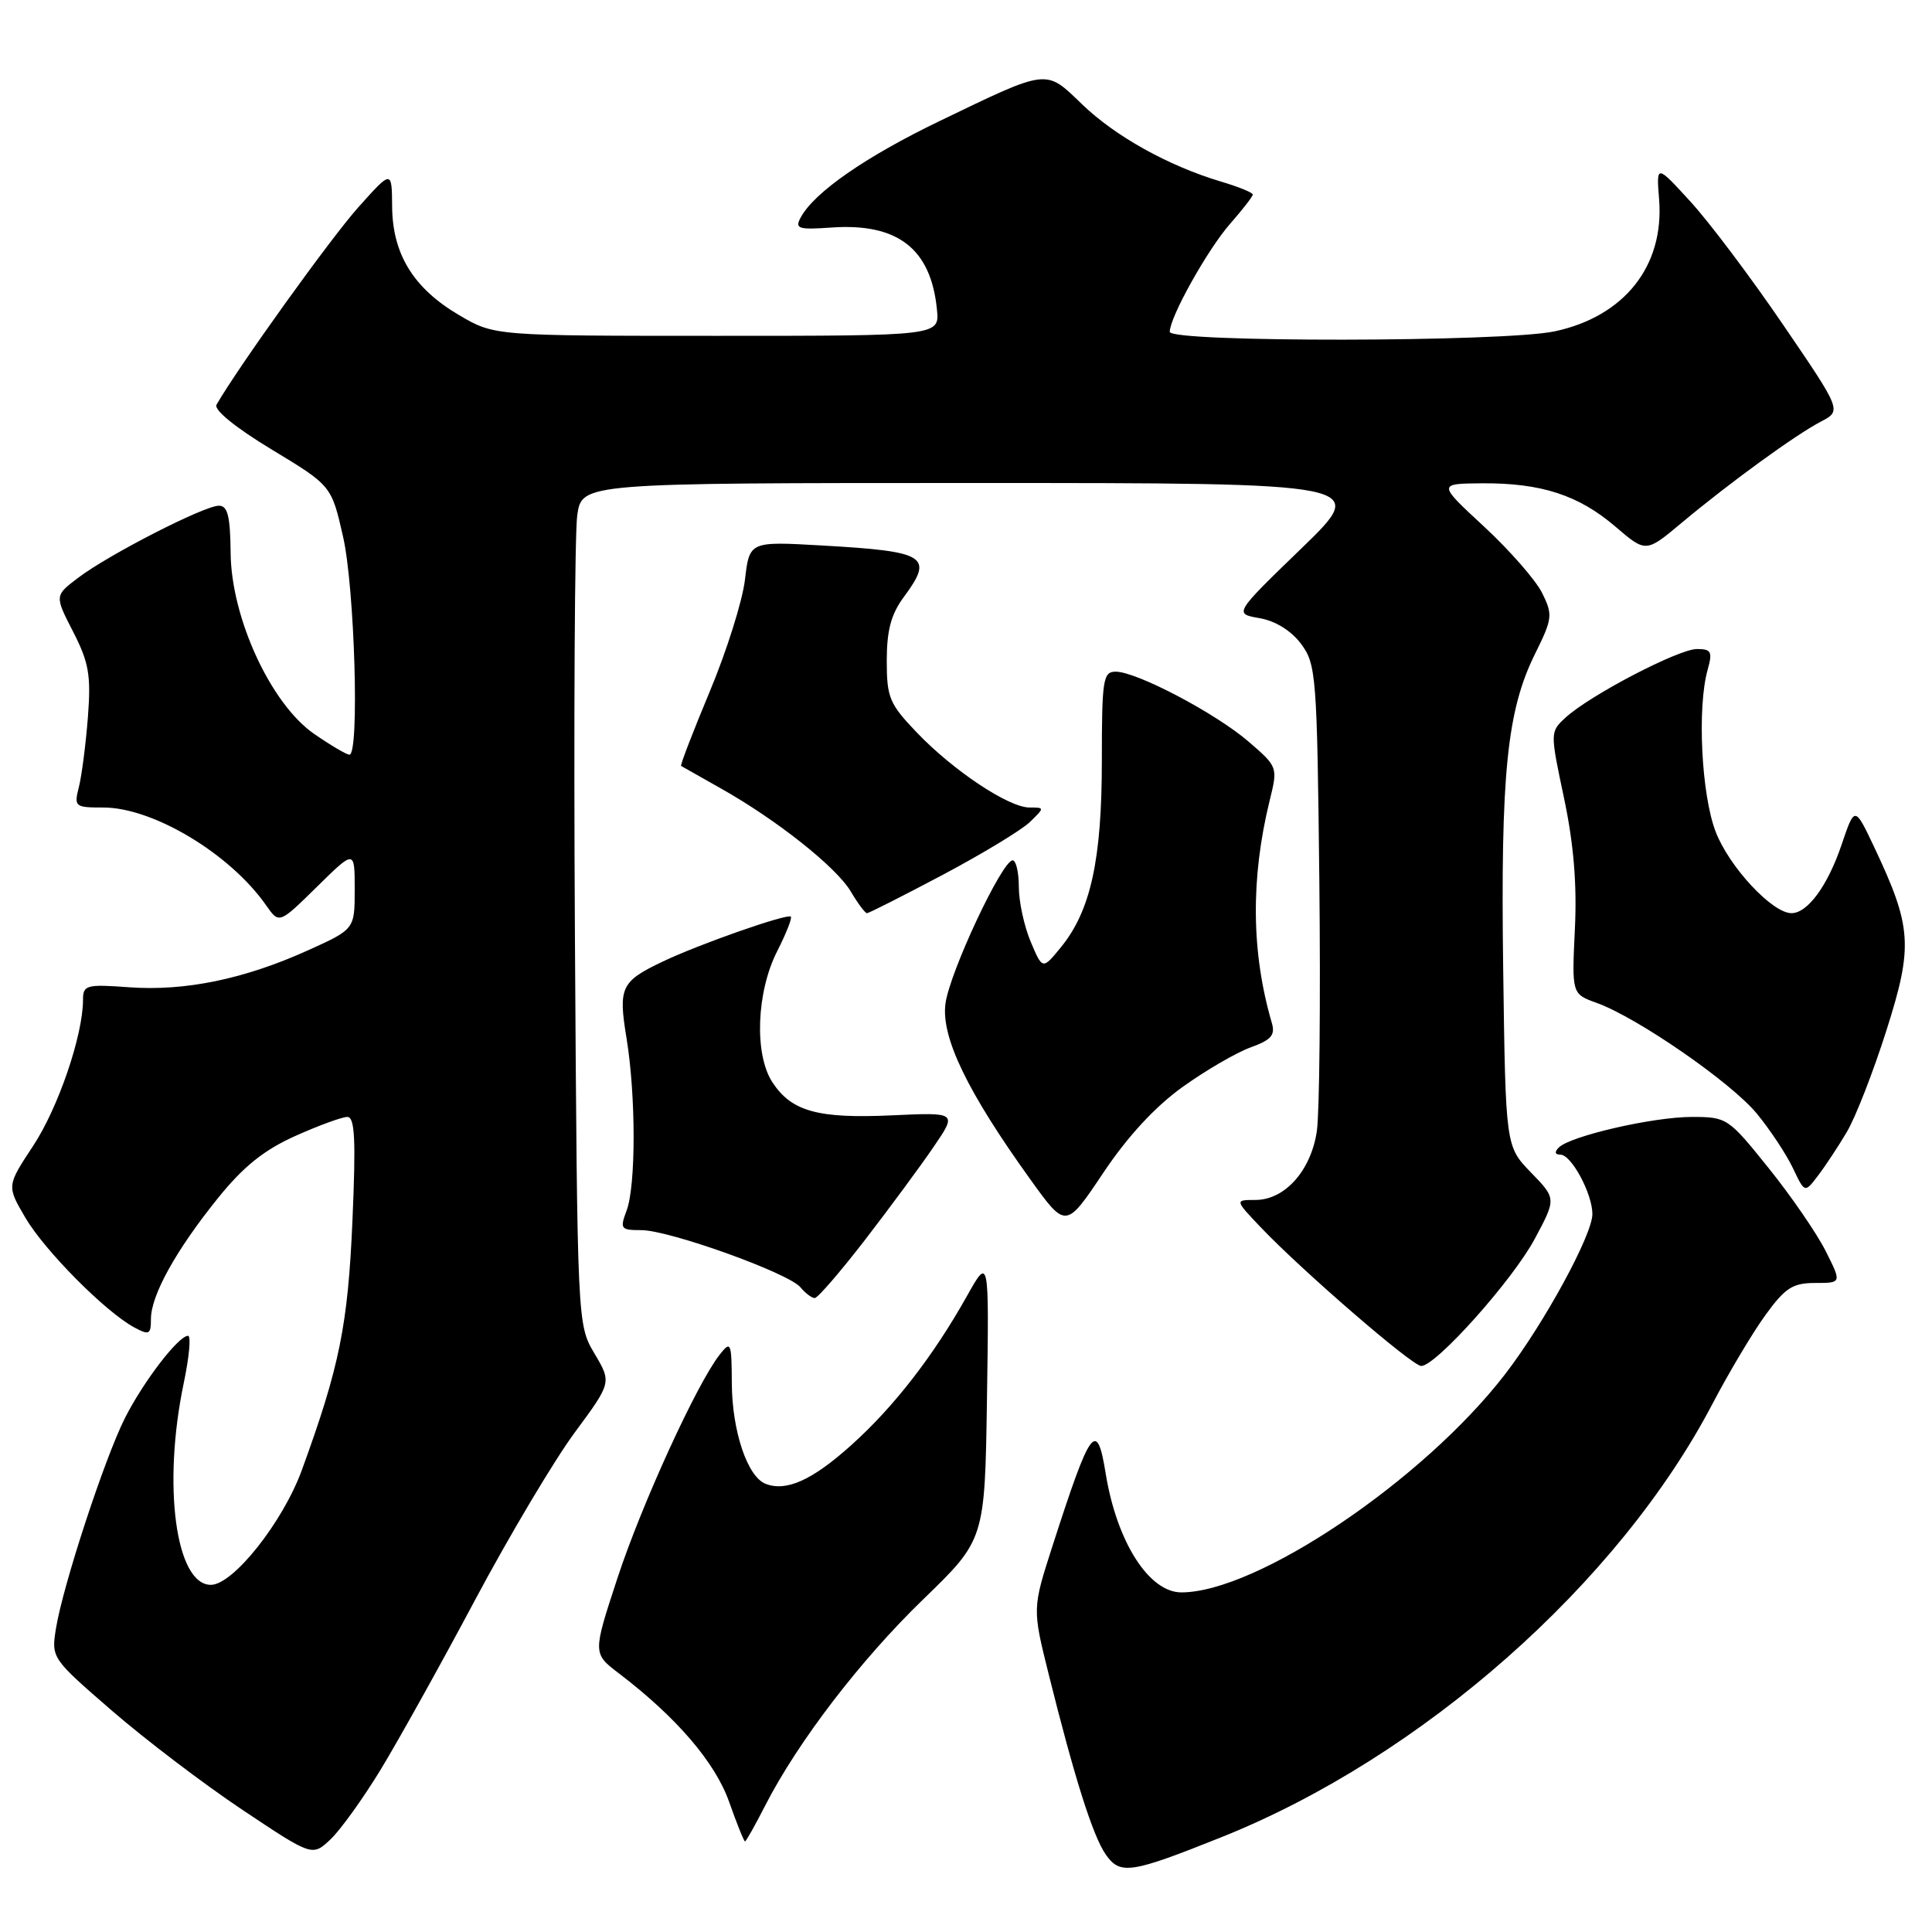 <?xml version="1.0" encoding="UTF-8" standalone="no"?>
<!DOCTYPE svg PUBLIC "-//W3C//DTD SVG 1.1//EN" "http://www.w3.org/Graphics/SVG/1.1/DTD/svg11.dtd" >
<svg xmlns="http://www.w3.org/2000/svg" xmlns:xlink="http://www.w3.org/1999/xlink" version="1.1" viewBox="0 0 256 256">
 <g >
 <path fill="currentColor"
d=" M 161.89 243.42 C 188.41 232.81 214.47 209.80 226.92 186.00 C 229.08 181.88 232.23 176.59 233.93 174.25 C 236.55 170.64 237.54 170.00 240.53 170.00 C 244.04 170.00 244.04 170.00 241.90 165.75 C 240.72 163.41 237.32 158.46 234.33 154.75 C 229.01 148.13 228.83 148.00 224.17 148.00 C 219.03 148.00 208.09 150.52 206.55 152.05 C 205.95 152.65 206.03 153.00 206.77 153.00 C 208.22 153.00 211.00 158.18 211.00 160.87 C 211.00 163.63 204.61 175.36 199.44 182.08 C 188.63 196.12 166.56 211.00 156.54 211.00 C 152.24 211.00 147.98 204.31 146.51 195.25 C 145.34 188.02 144.53 189.12 139.47 204.82 C 136.79 213.14 136.79 213.14 138.95 221.82 C 142.37 235.57 144.82 243.32 146.53 245.75 C 148.44 248.46 149.82 248.25 161.89 243.42 Z  M 50.43 234.50 C 52.77 230.65 58.41 220.53 62.95 212.00 C 67.50 203.47 73.43 193.51 76.13 189.85 C 81.05 183.19 81.05 183.19 78.77 179.35 C 76.50 175.50 76.50 175.50 76.18 124.00 C 76.01 95.67 76.15 70.59 76.49 68.25 C 77.12 64.00 77.12 64.00 129.26 64.00 C 181.40 64.00 181.40 64.00 172.45 72.66 C 163.50 81.32 163.50 81.32 166.90 81.91 C 169.01 82.28 171.09 83.57 172.40 85.32 C 174.40 88.01 174.52 89.50 174.82 116.82 C 174.99 132.59 174.84 147.47 174.49 149.88 C 173.71 155.12 170.25 159.00 166.35 159.00 C 163.61 159.00 163.61 159.00 167.05 162.62 C 172.53 168.38 187.13 181.00 188.32 181.00 C 190.27 181.00 200.44 169.62 203.36 164.16 C 206.22 158.82 206.22 158.82 202.86 155.36 C 199.50 151.89 199.50 151.89 199.18 128.38 C 198.83 102.51 199.68 94.16 203.40 86.64 C 205.72 81.96 205.77 81.46 204.34 78.57 C 203.50 76.88 200.05 72.93 196.66 69.79 C 190.50 64.09 190.50 64.09 196.38 64.04 C 204.21 63.99 209.17 65.60 214.05 69.78 C 218.09 73.24 218.09 73.24 222.80 69.30 C 229.15 63.99 237.89 57.63 241.27 55.87 C 244.04 54.42 244.04 54.42 236.27 43.03 C 232.00 36.76 226.47 29.41 223.98 26.70 C 219.47 21.77 219.47 21.77 219.84 26.43 C 220.54 35.23 215.25 41.92 206.03 43.90 C 199.33 45.34 155.00 45.39 155.00 43.97 C 155.00 42.02 160.00 33.07 163.00 29.65 C 164.65 27.77 166.00 26.03 166.00 25.78 C 166.00 25.52 164.09 24.74 161.75 24.05 C 154.78 21.96 147.76 18.05 143.36 13.80 C 138.50 9.11 139.00 9.05 124.50 16.04 C 114.70 20.76 107.87 25.50 106.09 28.83 C 105.30 30.30 105.77 30.46 110.15 30.15 C 118.95 29.53 123.36 32.95 124.15 41.02 C 124.50 44.50 124.50 44.50 95.00 44.50 C 65.50 44.50 65.50 44.50 60.84 41.76 C 54.80 38.21 52.01 33.69 51.96 27.38 C 51.92 22.50 51.92 22.50 47.45 27.50 C 43.85 31.52 31.61 48.56 28.69 53.62 C 28.30 54.30 31.20 56.66 35.98 59.55 C 43.92 64.35 43.92 64.35 45.46 71.12 C 47.00 77.91 47.65 100.00 46.30 100.00 C 45.92 100.00 43.82 98.76 41.63 97.25 C 35.90 93.29 30.63 81.88 30.56 73.25 C 30.51 68.39 30.17 67.00 29.00 67.01 C 27.05 67.01 14.40 73.49 10.37 76.55 C 7.23 78.92 7.23 78.92 9.69 83.71 C 11.78 87.79 12.07 89.46 11.65 95.00 C 11.37 98.58 10.84 102.74 10.46 104.25 C 9.79 106.90 9.91 107.00 13.69 107.00 C 20.29 107.00 30.51 113.14 35.27 119.97 C 36.99 122.43 36.99 122.43 42.00 117.50 C 47.00 112.58 47.00 112.58 47.00 117.85 C 47.00 123.13 47.00 123.13 40.75 125.95 C 32.35 129.74 24.53 131.35 17.13 130.82 C 11.43 130.40 11.00 130.52 11.00 132.48 C 11.00 137.17 7.71 146.81 4.40 151.82 C 0.89 157.14 0.89 157.14 3.36 161.35 C 5.93 165.73 14.00 173.86 17.81 175.90 C 19.77 176.95 20.00 176.83 20.00 174.77 C 20.00 171.64 23.32 165.65 28.86 158.78 C 32.24 154.58 34.97 152.39 39.11 150.53 C 42.21 149.14 45.32 148.00 46.02 148.00 C 47.02 148.00 47.17 150.97 46.70 161.75 C 46.10 175.60 44.99 181.10 39.99 194.81 C 37.48 201.69 30.89 210.00 27.94 210.00 C 23.28 210.00 21.51 196.80 24.35 183.25 C 25.07 179.81 25.33 177.00 24.92 177.00 C 23.65 177.00 19.00 183.06 16.56 187.89 C 13.85 193.26 8.32 210.14 7.41 215.81 C 6.79 219.69 6.85 219.76 14.86 226.70 C 19.30 230.54 27.09 236.46 32.16 239.84 C 41.38 245.99 41.38 245.99 43.78 243.74 C 45.09 242.51 48.08 238.35 50.43 234.50 Z  M 101.39 239.25 C 105.71 230.81 114.00 219.98 122.35 211.90 C 130.50 204.01 130.50 204.01 130.78 185.26 C 131.06 166.50 131.06 166.50 128.12 171.74 C 123.68 179.66 118.45 186.41 112.83 191.46 C 107.65 196.12 104.21 197.68 101.46 196.62 C 99.04 195.70 97.00 189.63 96.97 183.28 C 96.94 177.84 96.84 177.62 95.36 179.50 C 92.33 183.36 85.01 199.36 81.79 209.18 C 78.54 219.09 78.54 219.09 82.02 221.74 C 89.64 227.55 94.76 233.52 96.61 238.75 C 97.63 241.64 98.58 244.00 98.72 244.00 C 98.85 244.00 100.06 241.86 101.39 239.25 Z  M 114.65 164.25 C 117.93 159.99 122.02 154.45 123.72 151.95 C 126.83 147.39 126.83 147.39 118.16 147.79 C 108.37 148.24 104.88 147.27 102.35 143.41 C 99.92 139.71 100.23 131.43 102.99 126.02 C 104.17 123.70 104.98 121.65 104.79 121.46 C 104.34 121.01 92.60 125.12 87.80 127.42 C 82.28 130.05 81.91 130.83 83.02 137.57 C 84.27 145.22 84.27 157.15 83.02 160.43 C 82.12 162.83 82.25 163.00 84.97 163.00 C 88.68 163.00 104.49 168.68 106.06 170.57 C 106.71 171.36 107.57 172.00 107.96 172.00 C 108.35 172.00 111.36 168.51 114.65 164.25 Z  M 156.71 144.02 C 159.78 141.82 163.83 139.47 165.70 138.79 C 168.45 137.80 169.00 137.16 168.52 135.53 C 165.80 126.21 165.70 116.41 168.24 106.06 C 169.33 101.65 169.31 101.61 165.48 98.30 C 161.14 94.54 150.62 89.00 147.84 89.00 C 146.16 89.00 146.00 90.01 146.00 100.82 C 146.00 113.93 144.52 120.67 140.59 125.50 C 138.14 128.50 138.14 128.50 136.57 124.78 C 135.71 122.74 135.00 119.47 135.00 117.53 C 135.00 115.59 134.63 114.00 134.18 114.00 C 132.79 114.00 125.83 128.84 125.28 132.98 C 124.68 137.43 128.18 144.67 136.52 156.27 C 141.23 162.82 141.23 162.82 146.18 155.42 C 149.42 150.57 153.07 146.63 156.71 144.02 Z  M 244.71 150.00 C 245.86 148.07 248.22 142.02 249.96 136.54 C 253.52 125.34 253.35 122.85 248.32 112.20 C 245.76 106.80 245.76 106.80 244.03 111.90 C 242.19 117.35 239.52 121.00 237.38 121.00 C 234.83 121.00 229.11 114.85 227.33 110.20 C 225.44 105.27 224.87 93.74 226.27 88.75 C 226.94 86.35 226.76 86.00 224.85 86.00 C 222.41 86.00 210.62 92.15 207.44 95.09 C 205.39 96.98 205.39 97.01 207.24 105.74 C 208.52 111.81 208.97 117.15 208.68 123.10 C 208.27 131.70 208.27 131.70 211.57 132.89 C 216.97 134.84 229.38 143.42 232.79 147.56 C 234.54 149.69 236.68 152.92 237.56 154.76 C 239.14 158.09 239.14 158.09 240.88 155.80 C 241.85 154.53 243.57 151.93 244.71 150.00 Z  M 124.92 115.92 C 130.19 113.12 135.39 109.97 136.47 108.92 C 138.43 107.01 138.43 107.00 136.42 107.00 C 133.66 107.00 126.35 102.14 121.50 97.08 C 117.85 93.27 117.50 92.44 117.50 87.54 C 117.50 83.54 118.07 81.39 119.75 79.12 C 123.77 73.69 122.80 73.07 108.91 72.28 C 99.31 71.73 99.31 71.73 98.71 76.82 C 98.38 79.63 96.28 86.29 94.05 91.62 C 91.82 96.96 90.11 101.40 90.25 101.49 C 90.39 101.57 92.75 102.91 95.50 104.46 C 102.93 108.64 110.83 114.91 112.74 118.14 C 113.67 119.71 114.63 121.00 114.88 121.00 C 115.13 121.00 119.65 118.71 124.92 115.92 Z "/>
</g>
</svg>